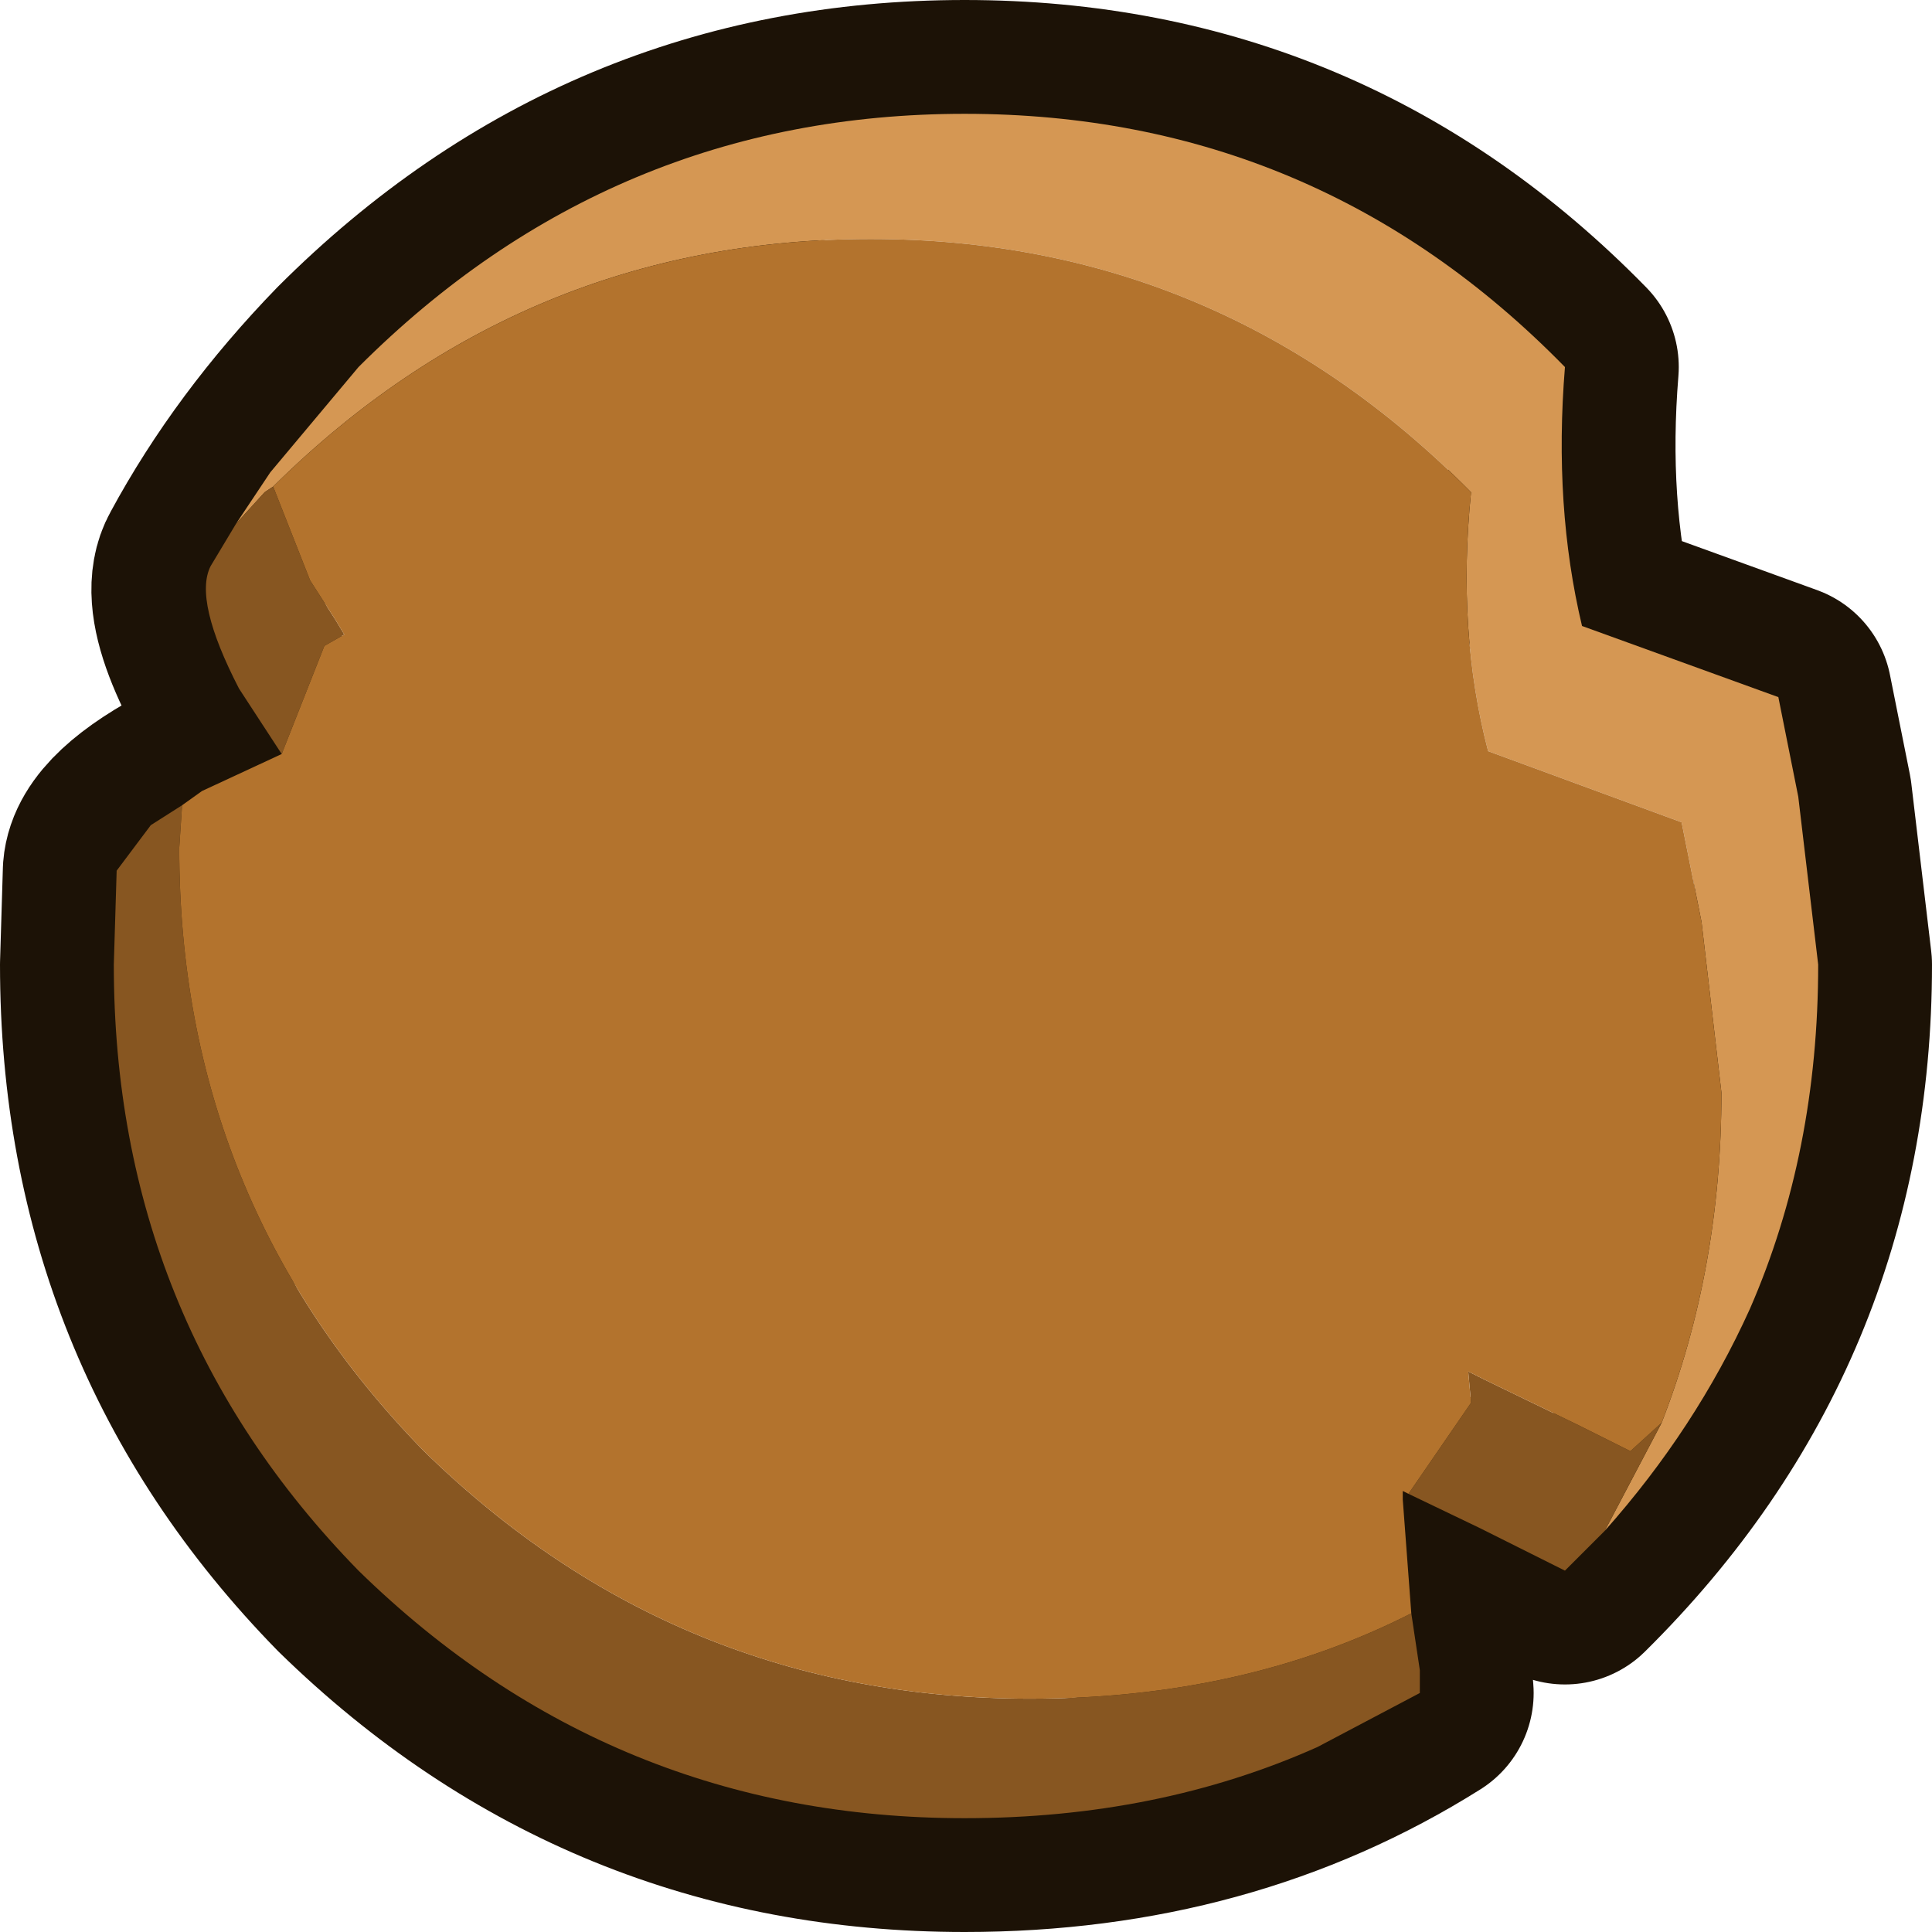<?xml version="1.0" encoding="UTF-8" standalone="no"?>
<svg xmlns:xlink="http://www.w3.org/1999/xlink" height="33.95px" width="33.95px" xmlns="http://www.w3.org/2000/svg">
  <g transform="matrix(1.0, 0.0, 0.0, 1.0, 2.3, 2.15)">
    <path d="M25.5 8.85 L28.95 10.1 29.3 11.85 29.65 14.8 Q29.65 21.05 25.2 25.45 L22.35 24.05 22.65 27.6 Q19.15 29.8 14.65 29.8 8.45 29.8 4.0 25.45 -0.3 21.05 -0.3 14.8 L-0.25 13.15 Q-0.2 12.5 1.25 11.75 L2.65 11.1 Q0.95 8.6 1.4 7.8 2.4 5.95 4.0 4.3 8.45 -0.15 14.65 -0.15 20.85 -0.15 25.2 4.3 25.0 6.75 25.5 8.85 Z" fill="none" stroke="#1c1206" stroke-linecap="round" stroke-linejoin="round" stroke-width="4.0"/>
    <path d="M1.85 7.05 L2.45 6.15 4.0 4.3 Q8.45 -0.15 14.65 -0.15 20.85 -0.15 25.2 4.3 25.0 6.75 25.5 8.85 L28.95 10.1 29.3 11.85 29.65 14.8 Q29.65 18.1 28.45 20.85 27.5 22.95 25.9 24.75 L26.9 22.85 Q27.95 20.15 27.95 17.05 L27.6 14.05 27.25 12.3 23.85 11.05 Q23.3 8.95 23.55 6.5 19.15 2.05 13.0 2.05 6.9 2.05 2.5 6.4 L2.35 6.5 1.85 7.05" fill="#d59753" fill-rule="evenodd" stroke="none"/>
    <path d="M1.85 7.05 L2.35 6.5 2.5 6.4 3.15 8.05 3.6 8.75 3.75 9.0 3.4 9.2 2.65 11.1 1.9 9.95 Q1.1 8.4 1.4 7.8 L1.85 7.05 M26.9 22.85 L25.9 24.75 25.2 25.45 23.7 24.7 22.45 24.1 23.55 22.5 23.5 21.95 23.8 22.1 25.45 22.9 26.35 23.35 26.9 22.85 M22.5 26.2 L22.65 27.2 22.65 27.6 20.85 28.55 Q18.05 29.8 14.65 29.8 8.45 29.8 4.0 25.45 -0.3 21.05 -0.3 14.8 L-0.25 13.15 0.35 12.35 0.9 12.0 0.85 12.75 Q0.85 18.95 5.15 23.35 9.6 27.7 15.8 27.7 19.55 27.7 22.5 26.2" fill="#875621" fill-rule="evenodd" stroke="none"/>
    <path d="M2.5 6.4 Q6.9 2.05 13.0 2.05 19.15 2.05 23.55 6.5 23.3 8.95 23.85 11.05 L27.25 12.3 27.6 14.05 27.95 17.05 Q27.95 20.15 26.9 22.85 L26.35 23.35 25.45 22.9 23.8 22.1 23.5 21.95 23.55 22.5 22.45 24.1 22.35 24.05 22.35 24.2 22.5 26.2 Q19.55 27.7 15.8 27.7 9.6 27.7 5.15 23.35 0.85 18.95 0.85 12.75 L0.9 12.0 1.25 11.75 2.65 11.1 3.4 9.2 3.75 9.0 3.6 8.75 3.15 8.05 2.5 6.4" fill="#b3732d" fill-rule="evenodd" stroke="none"/>
  </g>
</svg>
